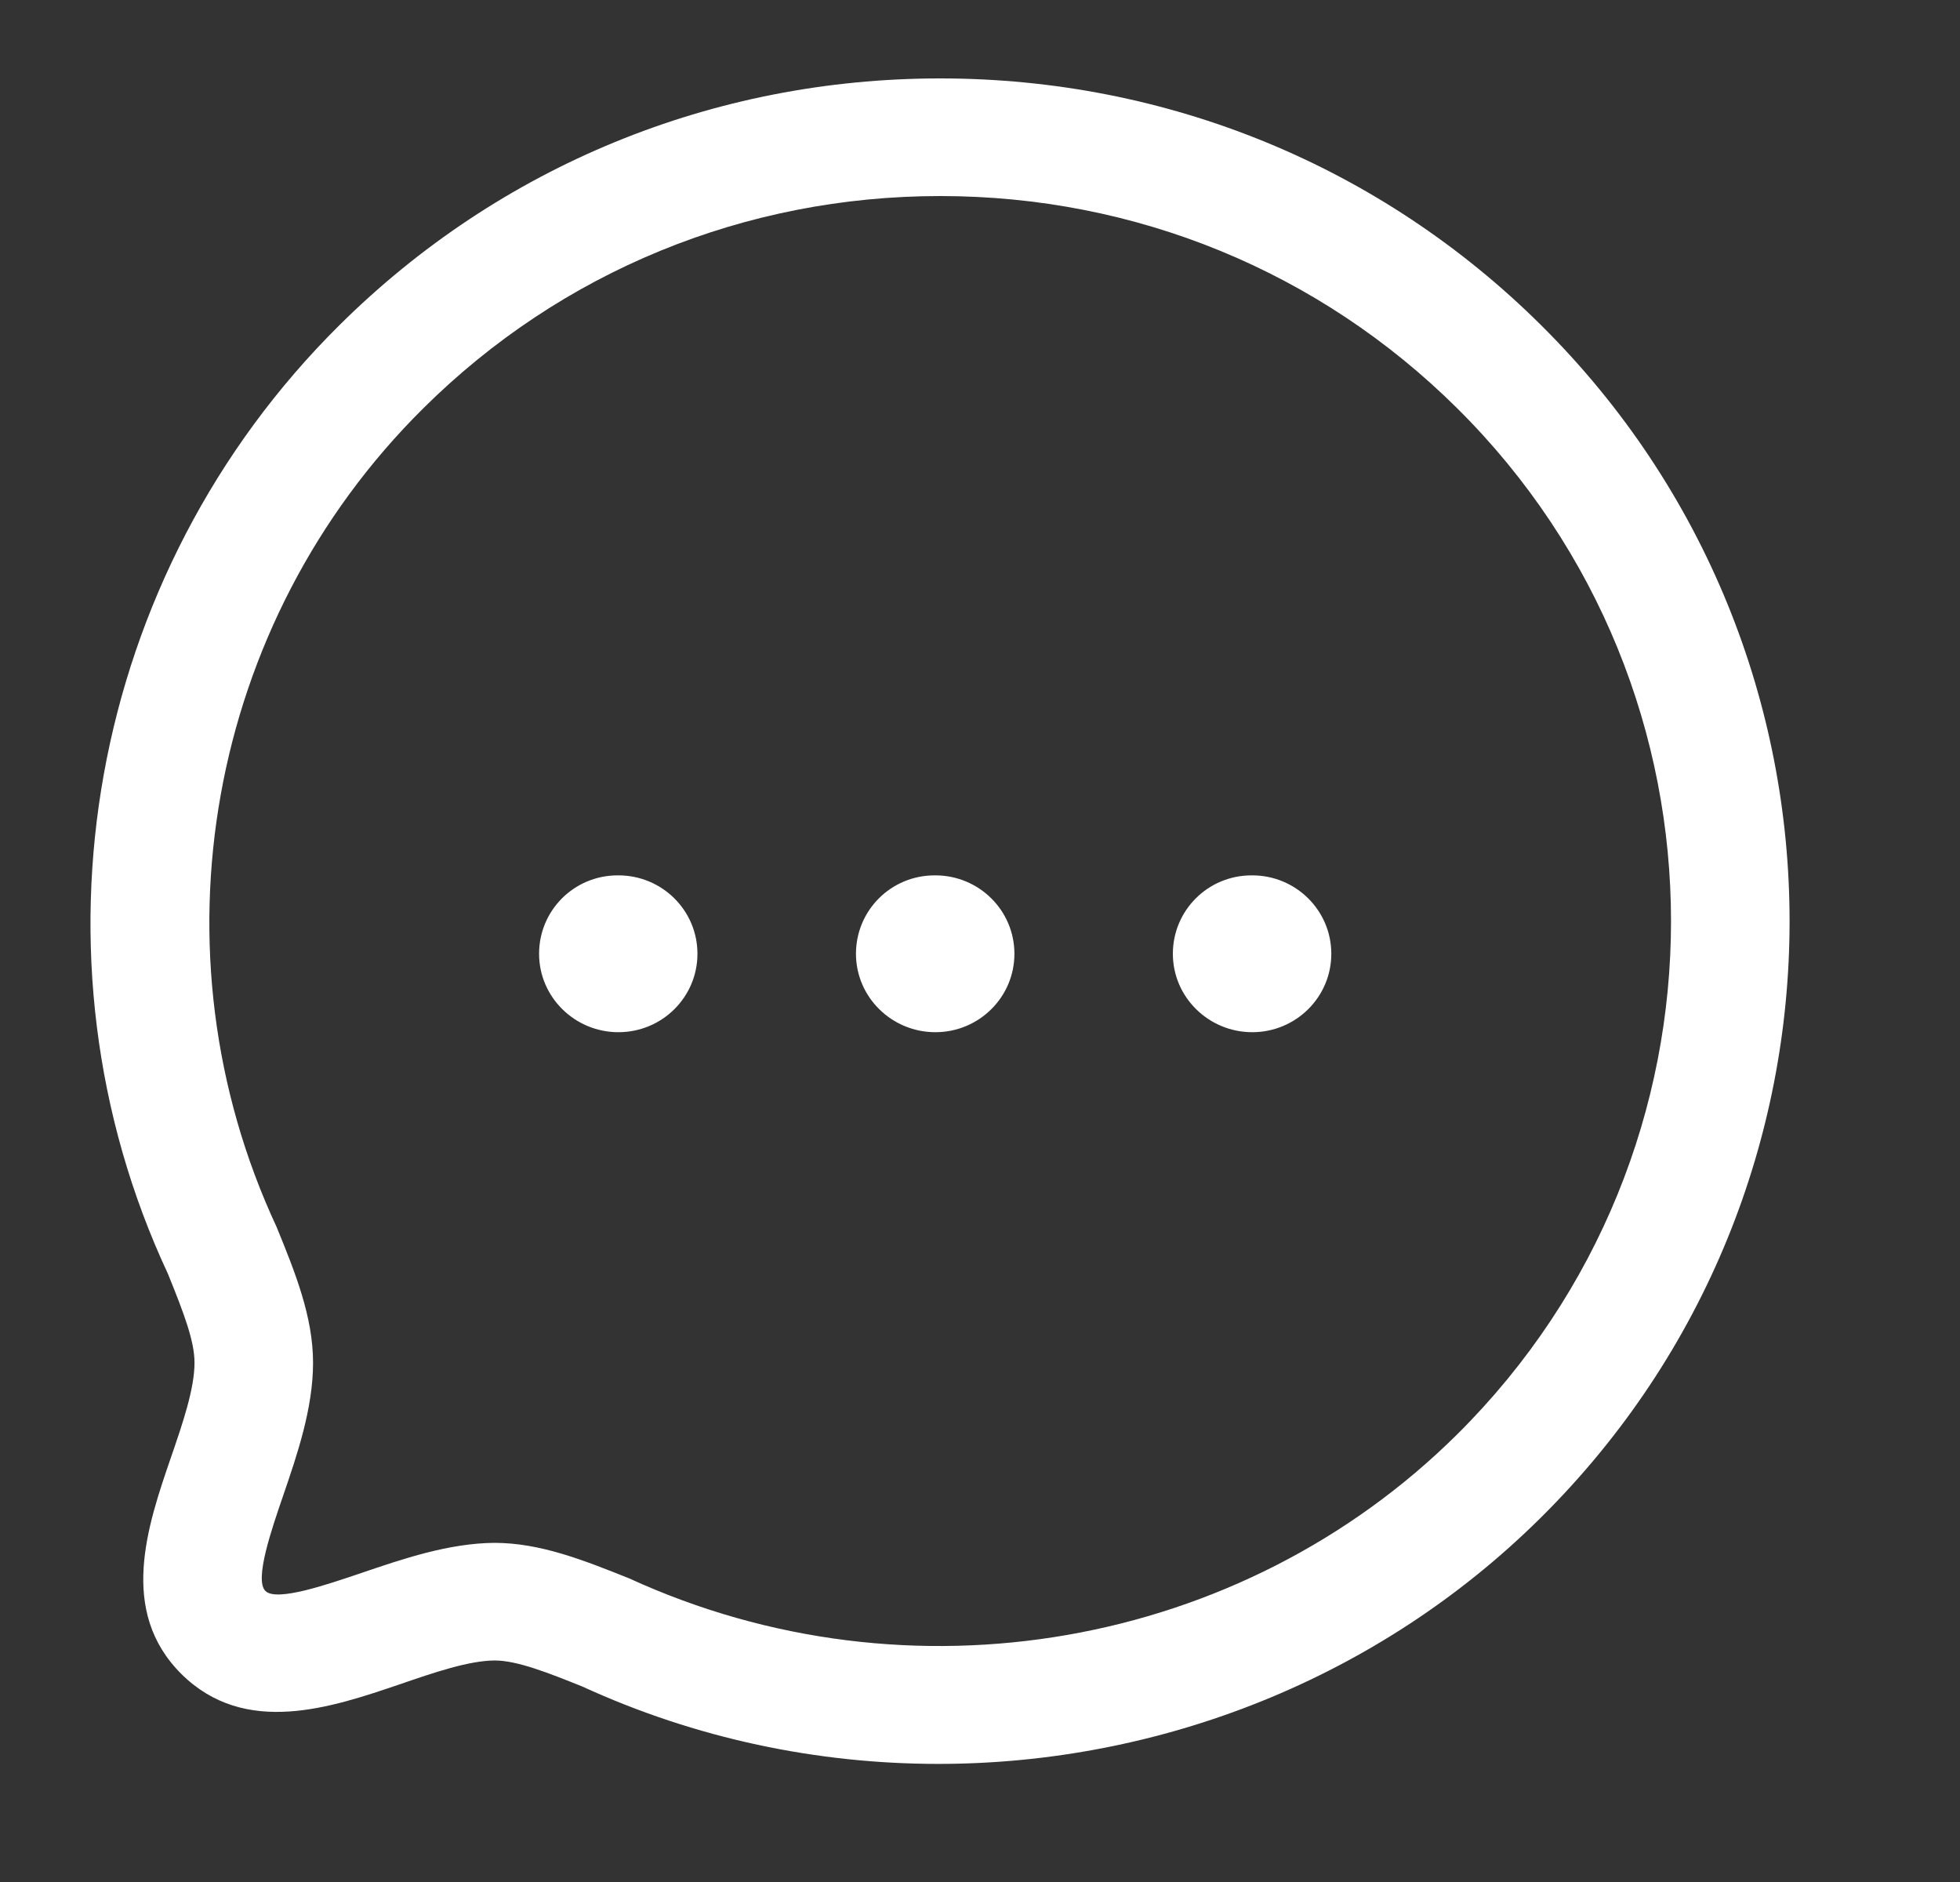 <svg width="25" height="24" viewBox="0 0 25 24" fill="none" xmlns="http://www.w3.org/2000/svg">
<rect x="0" y="0" width="25" height="24" fill="#333333" stroke="none"/>
<path fill-rule="evenodd" clip-rule="evenodd" d="M11.992 1C14.889 1 17.611 2.117 19.656 4.146C23.883 8.338 23.883 15.159 19.656 19.351C17.584 21.407 14.794 22.494 11.968 22.494C10.427 22.494 8.876 22.172 7.425 21.506C6.998 21.335 6.598 21.175 6.31 21.175C5.979 21.177 5.535 21.329 5.105 21.477C4.224 21.776 3.127 22.151 2.315 21.349C1.507 20.546 1.88 19.46 2.18 18.587C2.328 18.157 2.481 17.713 2.481 17.378C2.481 17.102 2.347 16.75 2.141 16.242C0.252 12.197 1.125 7.322 4.329 4.147C6.374 2.118 9.095 1 11.992 1ZM11.993 2.5C9.5 2.5 7.157 3.462 5.398 5.208C2.641 7.94 1.891 12.136 3.529 15.649C3.765 16.227 3.993 16.791 3.993 17.378C3.993 17.962 3.79 18.552 3.612 19.072C3.465 19.5 3.242 20.145 3.385 20.288C3.525 20.431 4.181 20.204 4.613 20.058C5.133 19.881 5.721 19.68 6.305 19.675C6.89 19.675 7.442 19.895 8.025 20.128C11.602 21.768 15.832 21.023 18.587 18.291C22.223 14.682 22.223 8.813 18.587 5.207C16.827 3.461 14.486 2.5 11.993 2.5ZM15.973 11.163C16.529 11.163 16.981 11.61 16.981 12.163C16.981 12.716 16.529 13.163 15.973 13.163C15.416 13.163 14.96 12.716 14.96 12.163C14.96 11.61 15.407 11.163 15.964 11.163H15.973ZM11.931 11.163C12.487 11.163 12.939 11.61 12.939 12.163C12.939 12.716 12.487 13.163 11.931 13.163C11.374 13.163 10.918 12.716 10.918 12.163C10.918 11.61 11.364 11.163 11.922 11.163H11.931ZM7.888 11.163C8.445 11.163 8.896 11.61 8.896 12.163C8.896 12.716 8.445 13.163 7.888 13.163C7.332 13.163 6.876 12.716 6.876 12.163C6.876 11.61 7.322 11.163 7.879 11.163H7.888Z" fill="white"/>
</svg>
